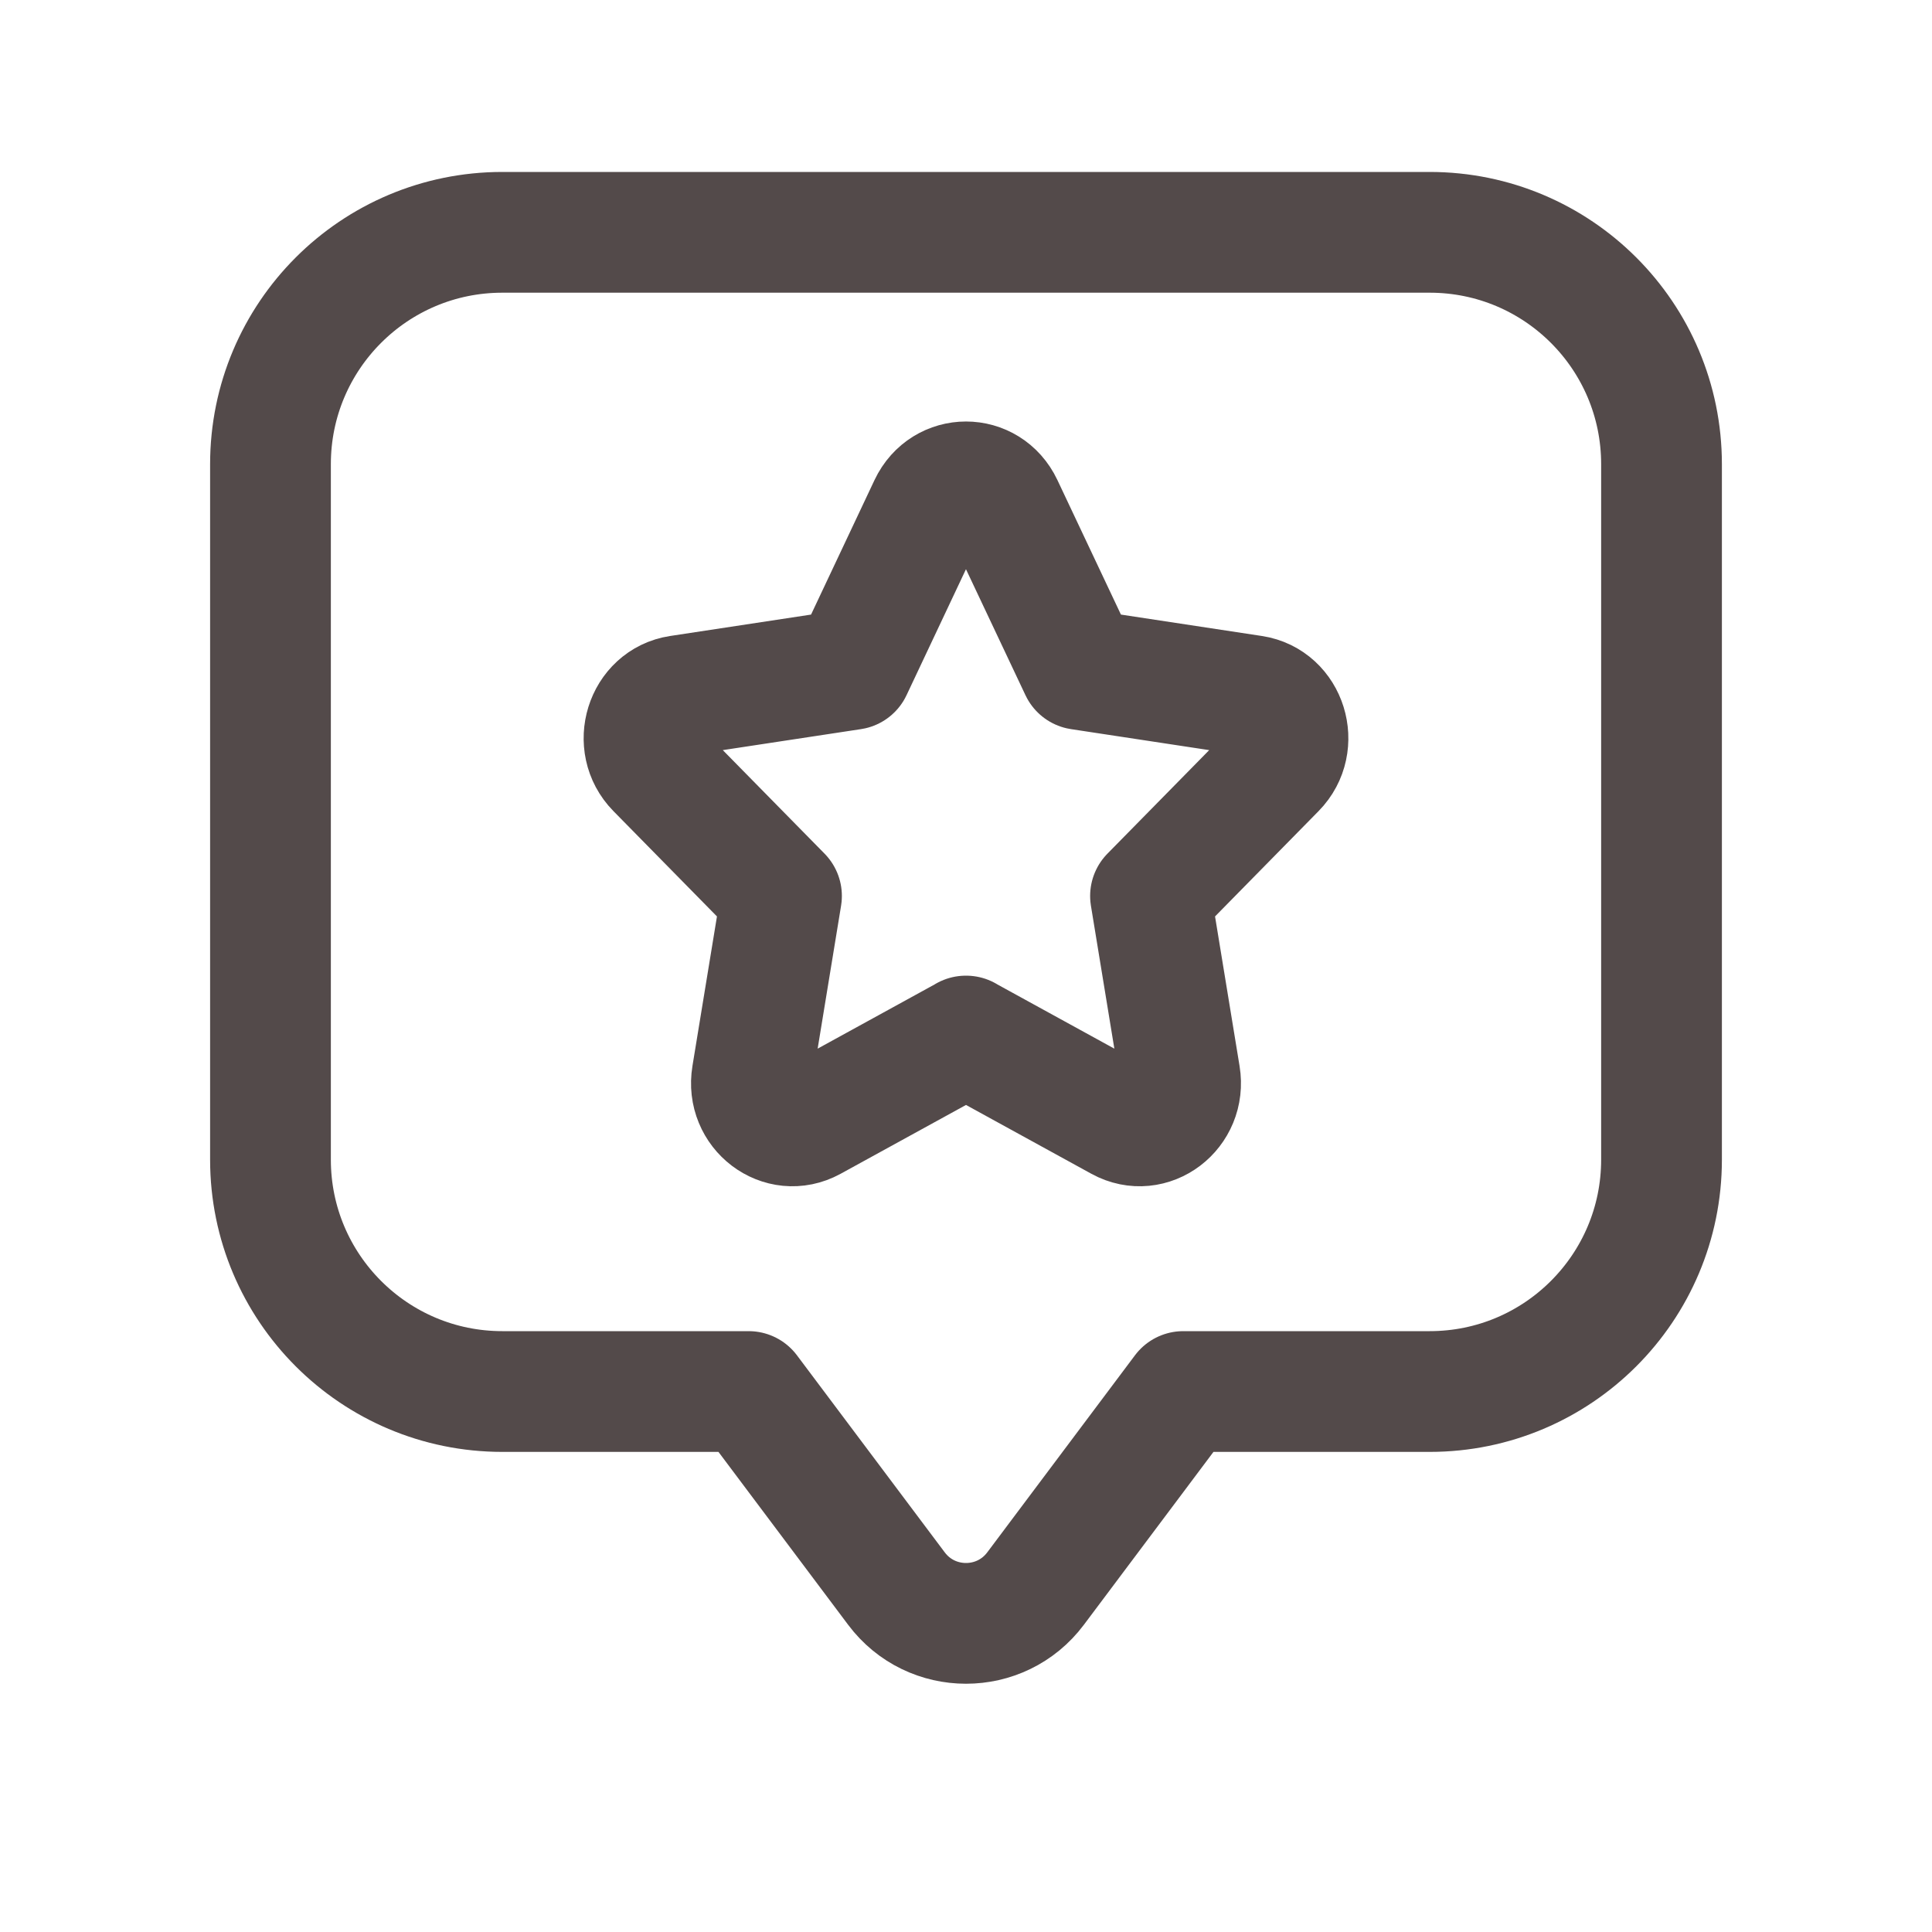 <svg width="24" height="24" viewBox="0 0 24 24" fill="none" xmlns="http://www.w3.org/2000/svg">
<path fill-rule="evenodd" clip-rule="evenodd" d="M9.3 17.286L11.136 19.734C11.568 20.31 12.432 20.31 12.864 19.734L14.699 17.286H17.76C19.351 17.286 20.64 15.996 20.64 14.406V5.766C20.64 4.175 19.351 2.886 17.76 2.886H6.24C4.649 2.886 3.36 4.175 3.36 5.766V14.406C3.36 15.996 4.649 17.286 6.24 17.286H9.3Z" stroke="#534A4A" stroke-width="1.5" stroke-linecap="round" stroke-linejoin="round"/>
<path fill-rule="evenodd" clip-rule="evenodd" d="M11.999 12.87L13.919 13.924C14.293 14.129 14.73 13.798 14.658 13.363L14.292 11.13L15.845 9.55C16.148 9.242 15.981 8.705 15.563 8.642L13.417 8.316L12.457 6.283C12.27 5.887 11.73 5.887 11.542 6.283L10.583 8.316L8.437 8.642C8.019 8.705 7.852 9.242 8.155 9.55L9.708 11.13L9.342 13.363C9.27 13.798 9.707 14.129 10.081 13.924L12.001 12.87H11.999V12.87Z" stroke="#534A4A" stroke-width="1.5" stroke-linecap="round" stroke-linejoin="round"/>
</svg>
